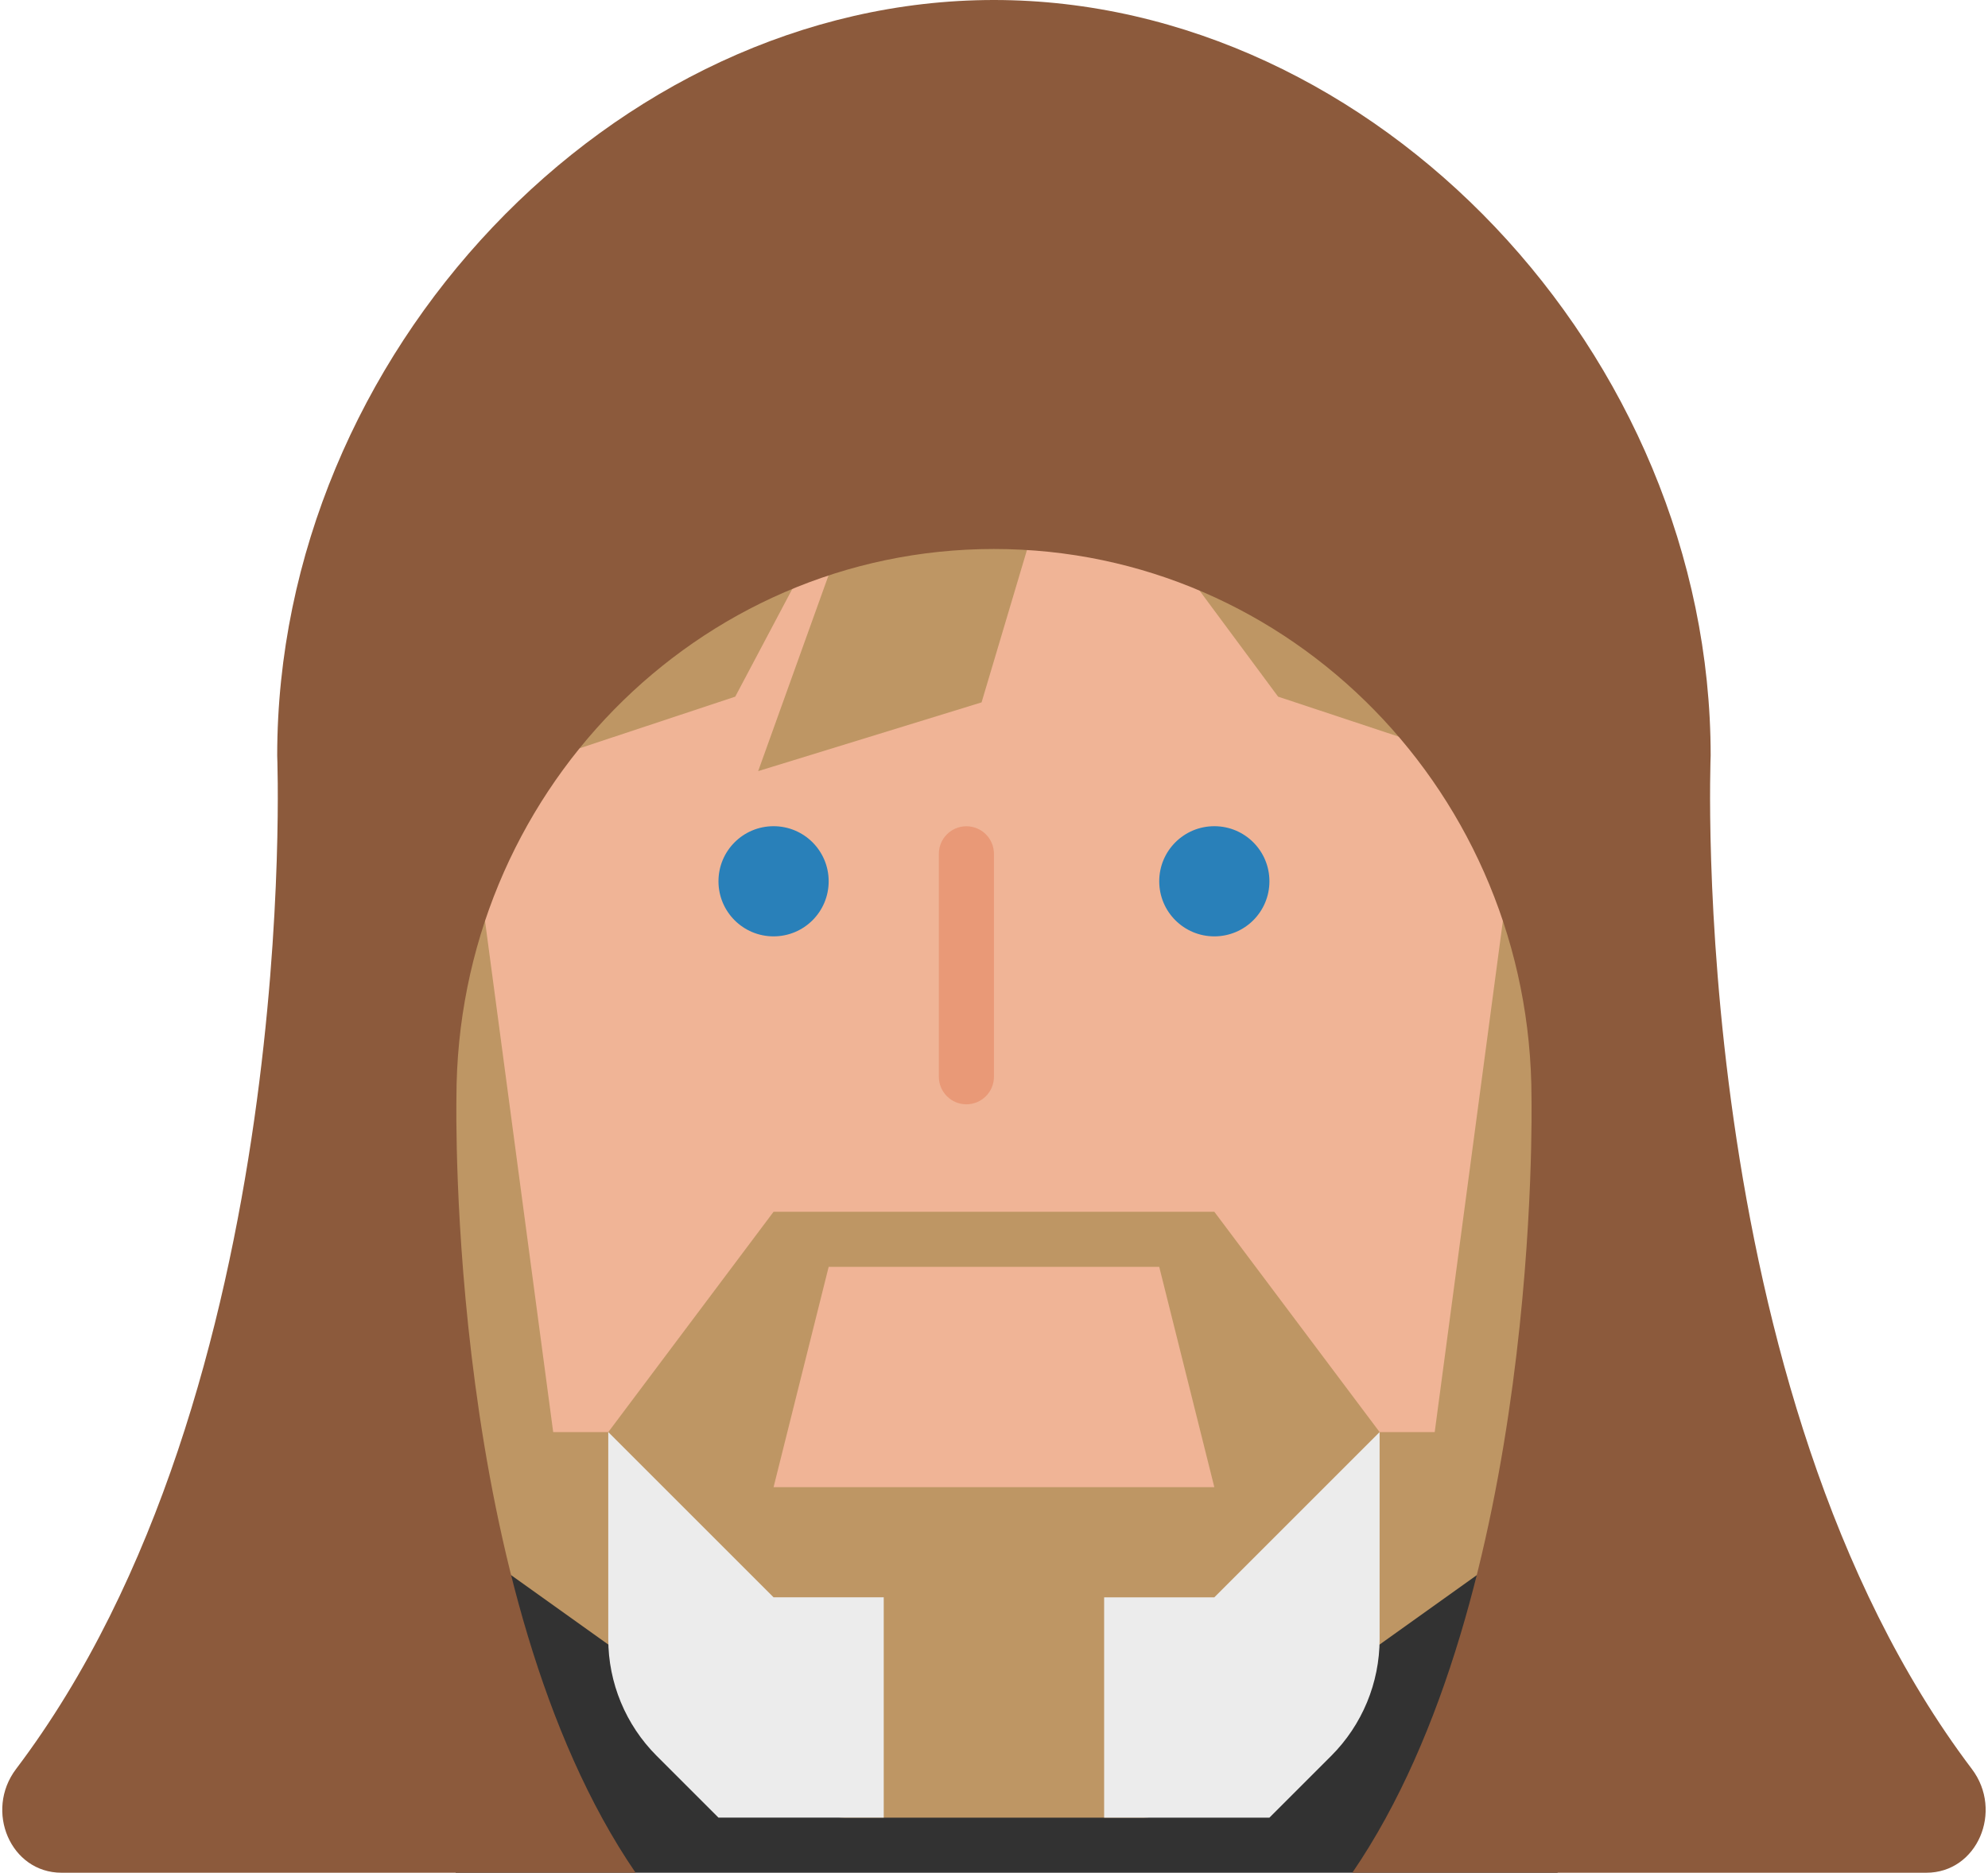<?xml version="1.0" encoding="UTF-8" standalone="no"?>
<svg width="433px" height="408px" viewBox="0 0 433 408" version="1.1" xmlns="http://www.w3.org/2000/svg" xmlns:xlink="http://www.w3.org/1999/xlink" xmlns:sketch="http://www.bohemiancoding.com/sketch/ns">
    <!-- Generator: Sketch 3.4.4 (17249) - http://www.bohemiancoding.com/sketch -->
    <title>luke-skywalker</title>
    <desc>Created with Sketch.</desc>
    <defs></defs>
    <g id="Page-1" stroke="none" stroke-width="1" fill="none" fill-rule="evenodd" sketch:type="MSPage">
        <g id="Minions" sketch:type="MSArtboardGroup" transform="translate(-1153, -1174)">
            <g id="luke-skywalker" sketch:type="MSLayerGroup" transform="translate(1153, 1174)">
                <path d="M339.256,408 L99.256,408 L99.256,252 L339.256,252 L339.256,408 Z" id="Fill-98" fill="#323232" sketch:type="MSShapeGroup"></path>
                <path d="M216.489,36 C150.213,36 96.489,82.692 96.489,140.28 L96.489,312 L180.489,372 L252.489,372 L336.489,312 L336.489,140.28 C336.489,82.692 282.765,36 216.489,36" id="Fill-99" fill="#F0B496" sketch:type="MSShapeGroup"></path>
                <path d="M342.686,180 L351.254,108 L219.254,20.148 L87.254,108 L95.834,180 L99.254,204 L114.026,167.076 L160.142,151.776 L193.826,88.152 L165.134,168 L213.794,153.024 L231.254,94.38 L230.93,88.236 L231.254,88.152 L278.378,151.776 L324.494,167.076 L339.254,204 L342.686,180 Z" id="Fill-100" fill="#BE9664" sketch:type="MSShapeGroup"></path>
                <path d="M96.489,240 L96.489,240 C83.289,240 72.489,229.2 72.489,216 L72.489,180 C72.489,166.8 83.289,156 96.489,156 L96.489,156 C109.689,156 120.489,166.8 120.489,180 L120.489,216 C120.489,229.2 109.689,240 96.489,240" id="Fill-101" fill="#F0B496" sketch:type="MSShapeGroup"></path>
                <path d="M336.489,240 L336.489,240 C323.289,240 312.489,229.2 312.489,216 L312.489,180 C312.489,166.8 323.289,156 336.489,156 L336.489,156 C349.689,156 360.489,166.8 360.489,180 L360.489,216 C360.489,229.2 349.689,240 336.489,240" id="Fill-102" fill="#F0B496" sketch:type="MSShapeGroup"></path>
                <path d="M168.489,180 C161.853,180 156.489,185.364 156.489,192 C156.489,198.636 161.853,204 168.489,204 C175.125,204 180.489,198.636 180.489,192 C180.489,185.364 175.125,180 168.489,180" id="Fill-103" fill="#2980B9" sketch:type="MSShapeGroup"></path>
                <path d="M264.489,180 C257.853,180 252.489,185.364 252.489,192 C252.489,198.636 257.853,204 264.489,204 C271.125,204 276.489,198.636 276.489,192 C276.489,185.364 271.125,180 264.489,180" id="Fill-104" fill="#2980B9" sketch:type="MSShapeGroup"></path>
                <path d="M204.488,234.588 L204.488,186.012 C204.488,182.7 207.176,180.012 210.488,180.012 C213.8,180.012 216.488,182.7 216.488,186.012 L216.488,234.588 C216.488,237.9 213.8,240.588 210.488,240.588 C207.176,240.588 204.488,237.9 204.488,234.588" id="Fill-105" fill="#E99977" sketch:type="MSShapeGroup"></path>
                <path d="M264.489,324 L168.489,324 L180.489,276 L252.489,276 L264.489,324 Z M336.489,132 L312.489,312 L300.489,312 L264.489,264 L168.489,264 L132.489,312 L120.489,312 L96.489,132 L86.145,297.42 C85.113,313.956 92.685,329.856 106.161,339.48 L155.973,375.06 C164.109,380.88 173.865,396 183.873,396 L249.105,396 C259.113,396 268.869,380.88 277.005,375.06 L326.817,339.48 C340.293,329.856 347.865,313.956 346.833,297.42 L336.489,132 Z" id="Fill-106" fill="#BE9664" sketch:type="MSShapeGroup"></path>
                <path d="M143.033,382.544 L156.485,395.996 L192.485,395.996 L192.485,347.996 L168.485,347.996 L132.485,311.996 L132.485,357.092 C132.485,366.632 136.277,375.788 143.033,382.544" id="Fill-107" fill="#ECECEC" sketch:type="MSShapeGroup"></path>
                <path d="M300.489,312 L300.489,357.084 C300.489,366.636 296.697,375.792 289.941,382.548 L276.489,396 L240.489,396 L240.489,348 L264.489,348 L300.489,312 Z" id="Fill-108" fill="#ECECEC" sketch:type="MSShapeGroup"></path>
                <path d="M13.397,408 L138.437,408 C97.277,347.844 99.413,240.444 99.413,239.22 C99.413,173.16 151.829,119.604 216.485,119.604 C281.153,119.604 333.569,173.16 333.569,239.22 C333.569,240.444 335.693,347.844 294.545,408 L419.585,408 C430.673,408 436.397,394.548 429.485,385.404 C367.025,302.796 372.593,164.616 372.593,164.616 C372.593,77.088 299.489,0 216.485,0 C133.493,0 60.377,77.088 60.377,164.616 C60.377,164.616 65.957,302.796 3.497,385.404 C-3.415,394.548 2.309,408 13.397,408" id="Fill-109" fill="#8C5A3C" sketch:type="MSShapeGroup"></path>
            </g>
        </g>
    </g>
</svg>